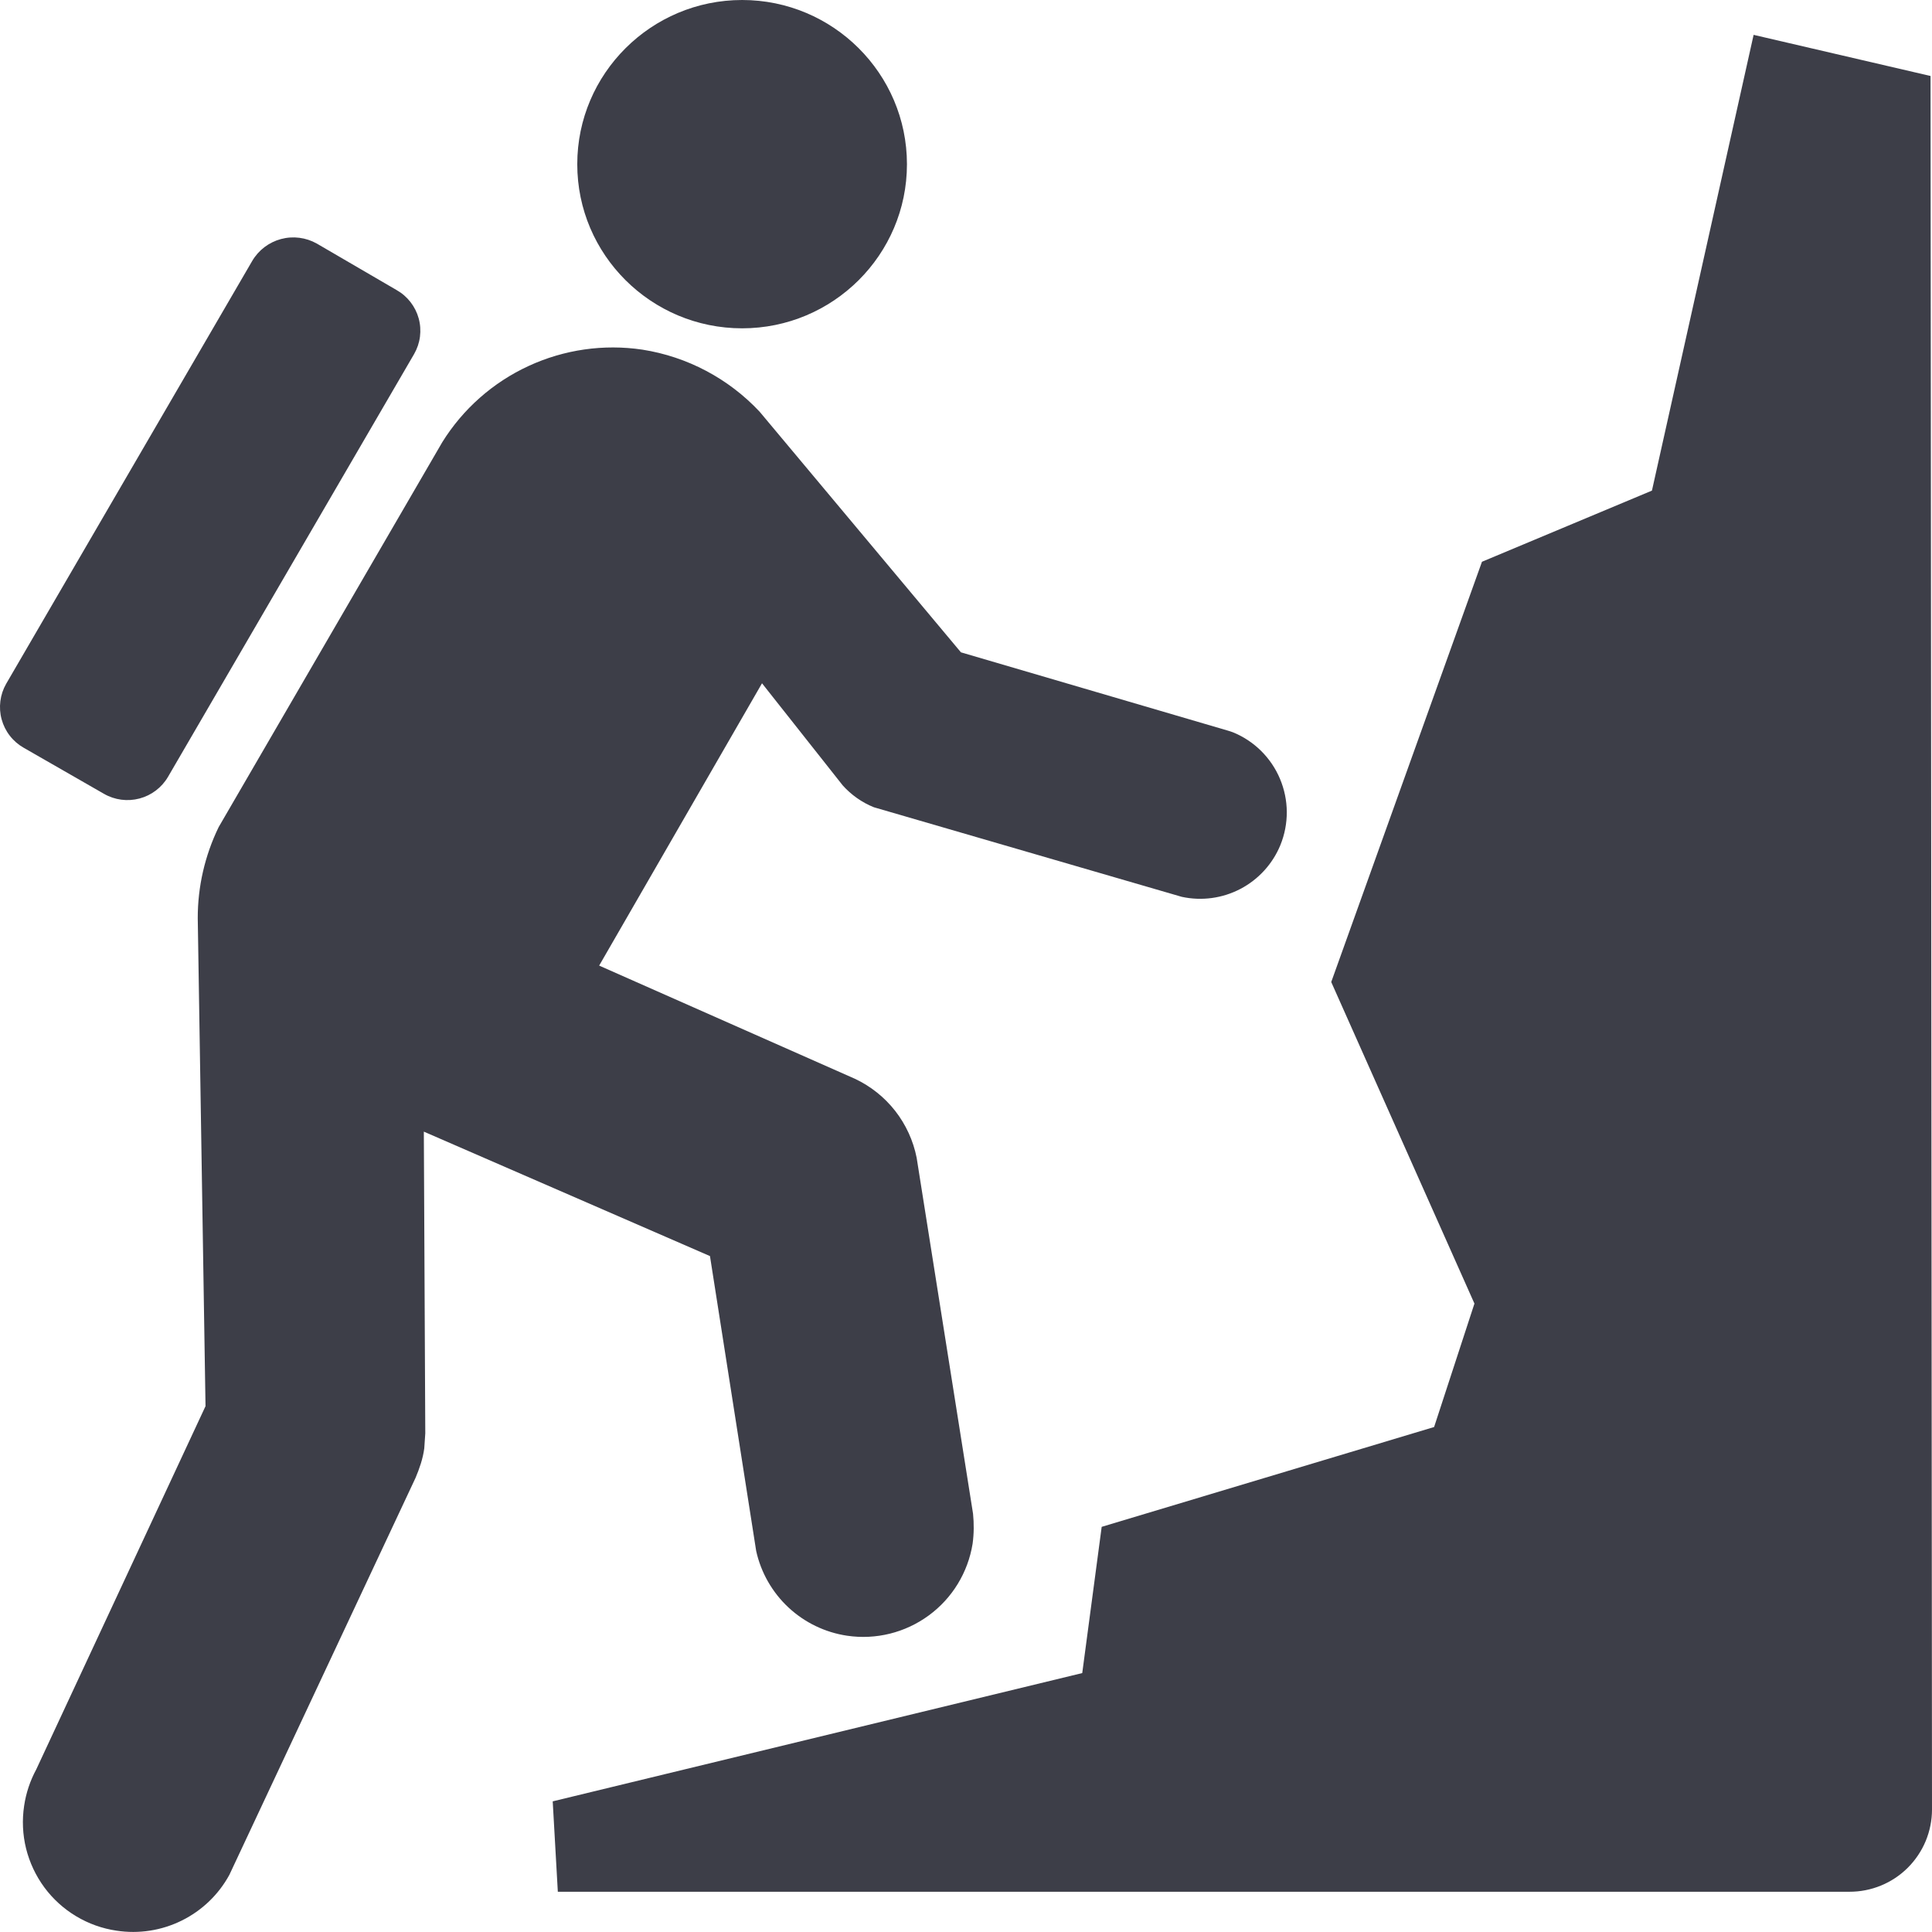 <svg width="48" height="48" viewBox="0 0 48 48" fill="none" xmlns="http://www.w3.org/2000/svg">
<path d="M5.432 20.55C5.09 21.255 4.912 22.028 4.913 22.811L5.106 34.936L0.901 43.96C0.749 44.241 0.647 44.546 0.6 44.862C0.546 45.217 0.562 45.579 0.648 45.927C0.735 46.275 0.889 46.603 1.102 46.892C1.315 47.18 1.583 47.424 1.891 47.608C2.199 47.793 2.54 47.915 2.895 47.967C3.448 48.052 4.014 47.964 4.515 47.716C5.017 47.468 5.43 47.072 5.698 46.581L10.324 36.717C10.42 36.488 10.506 36.247 10.541 35.983L10.566 35.611L10.53 28.115L17.639 31.207L18.787 38.533C18.906 39.071 19.186 39.561 19.589 39.937C19.993 40.313 20.501 40.558 21.046 40.639C21.762 40.745 22.49 40.564 23.074 40.136C23.658 39.709 24.049 39.068 24.164 38.354C24.199 38.101 24.199 37.848 24.175 37.608L22.774 28.764C22.69 28.34 22.507 27.941 22.241 27.6C21.974 27.259 21.631 26.986 21.24 26.802L14.886 23.99L18.932 16.976L20.939 19.515C21.144 19.743 21.41 19.936 21.711 20.056L29.359 22.281C29.854 22.389 30.371 22.319 30.819 22.084C31.267 21.849 31.619 21.463 31.811 20.995C31.918 20.733 31.971 20.453 31.97 20.171C31.968 19.888 31.91 19.609 31.8 19.348C31.691 19.088 31.53 18.852 31.329 18.653C31.128 18.455 30.89 18.298 30.628 18.192L30.519 18.156L23.874 16.207L18.872 10.228C18.1 9.405 17.076 8.862 15.961 8.687C14.998 8.543 14.015 8.685 13.132 9.093C12.248 9.501 11.503 10.159 10.989 10.985L5.432 20.55ZM27.371 37.934L26.888 41.567L13.732 44.754L13.859 47H45.945C46.214 47.001 46.481 46.949 46.73 46.847C46.979 46.745 47.206 46.595 47.397 46.405C47.587 46.215 47.739 45.99 47.843 45.741C47.946 45.493 48 45.226 48 44.957L47.964 1.888L43.568 0.866L41.042 12.189L36.819 13.957L33.074 24.398L36.632 32.387L35.63 35.454L27.371 37.934ZM18.438 8.157C20.697 8.157 22.533 6.329 22.533 4.079C22.532 1.83 20.697 0 18.438 0C16.179 0 14.342 1.83 14.342 4.079C14.341 6.329 16.178 8.157 18.438 8.157ZM10.289 8.795C10.365 8.662 10.415 8.516 10.434 8.364C10.453 8.212 10.443 8.058 10.402 7.91C10.362 7.763 10.292 7.625 10.198 7.504C10.104 7.383 9.987 7.282 9.854 7.207L7.872 6.052C7.601 5.899 7.28 5.858 6.98 5.939C6.679 6.02 6.422 6.216 6.265 6.485L0.153 16.989C0.077 17.122 0.028 17.268 0.009 17.42C-0.01 17.572 0 17.726 0.041 17.873C0.081 18.02 0.15 18.159 0.244 18.279C0.337 18.4 0.454 18.501 0.587 18.577L2.581 19.721C2.849 19.876 3.166 19.918 3.465 19.839C3.764 19.76 4.019 19.566 4.175 19.299L10.289 8.795Z" fill="#3D3E48"/>
</svg>

